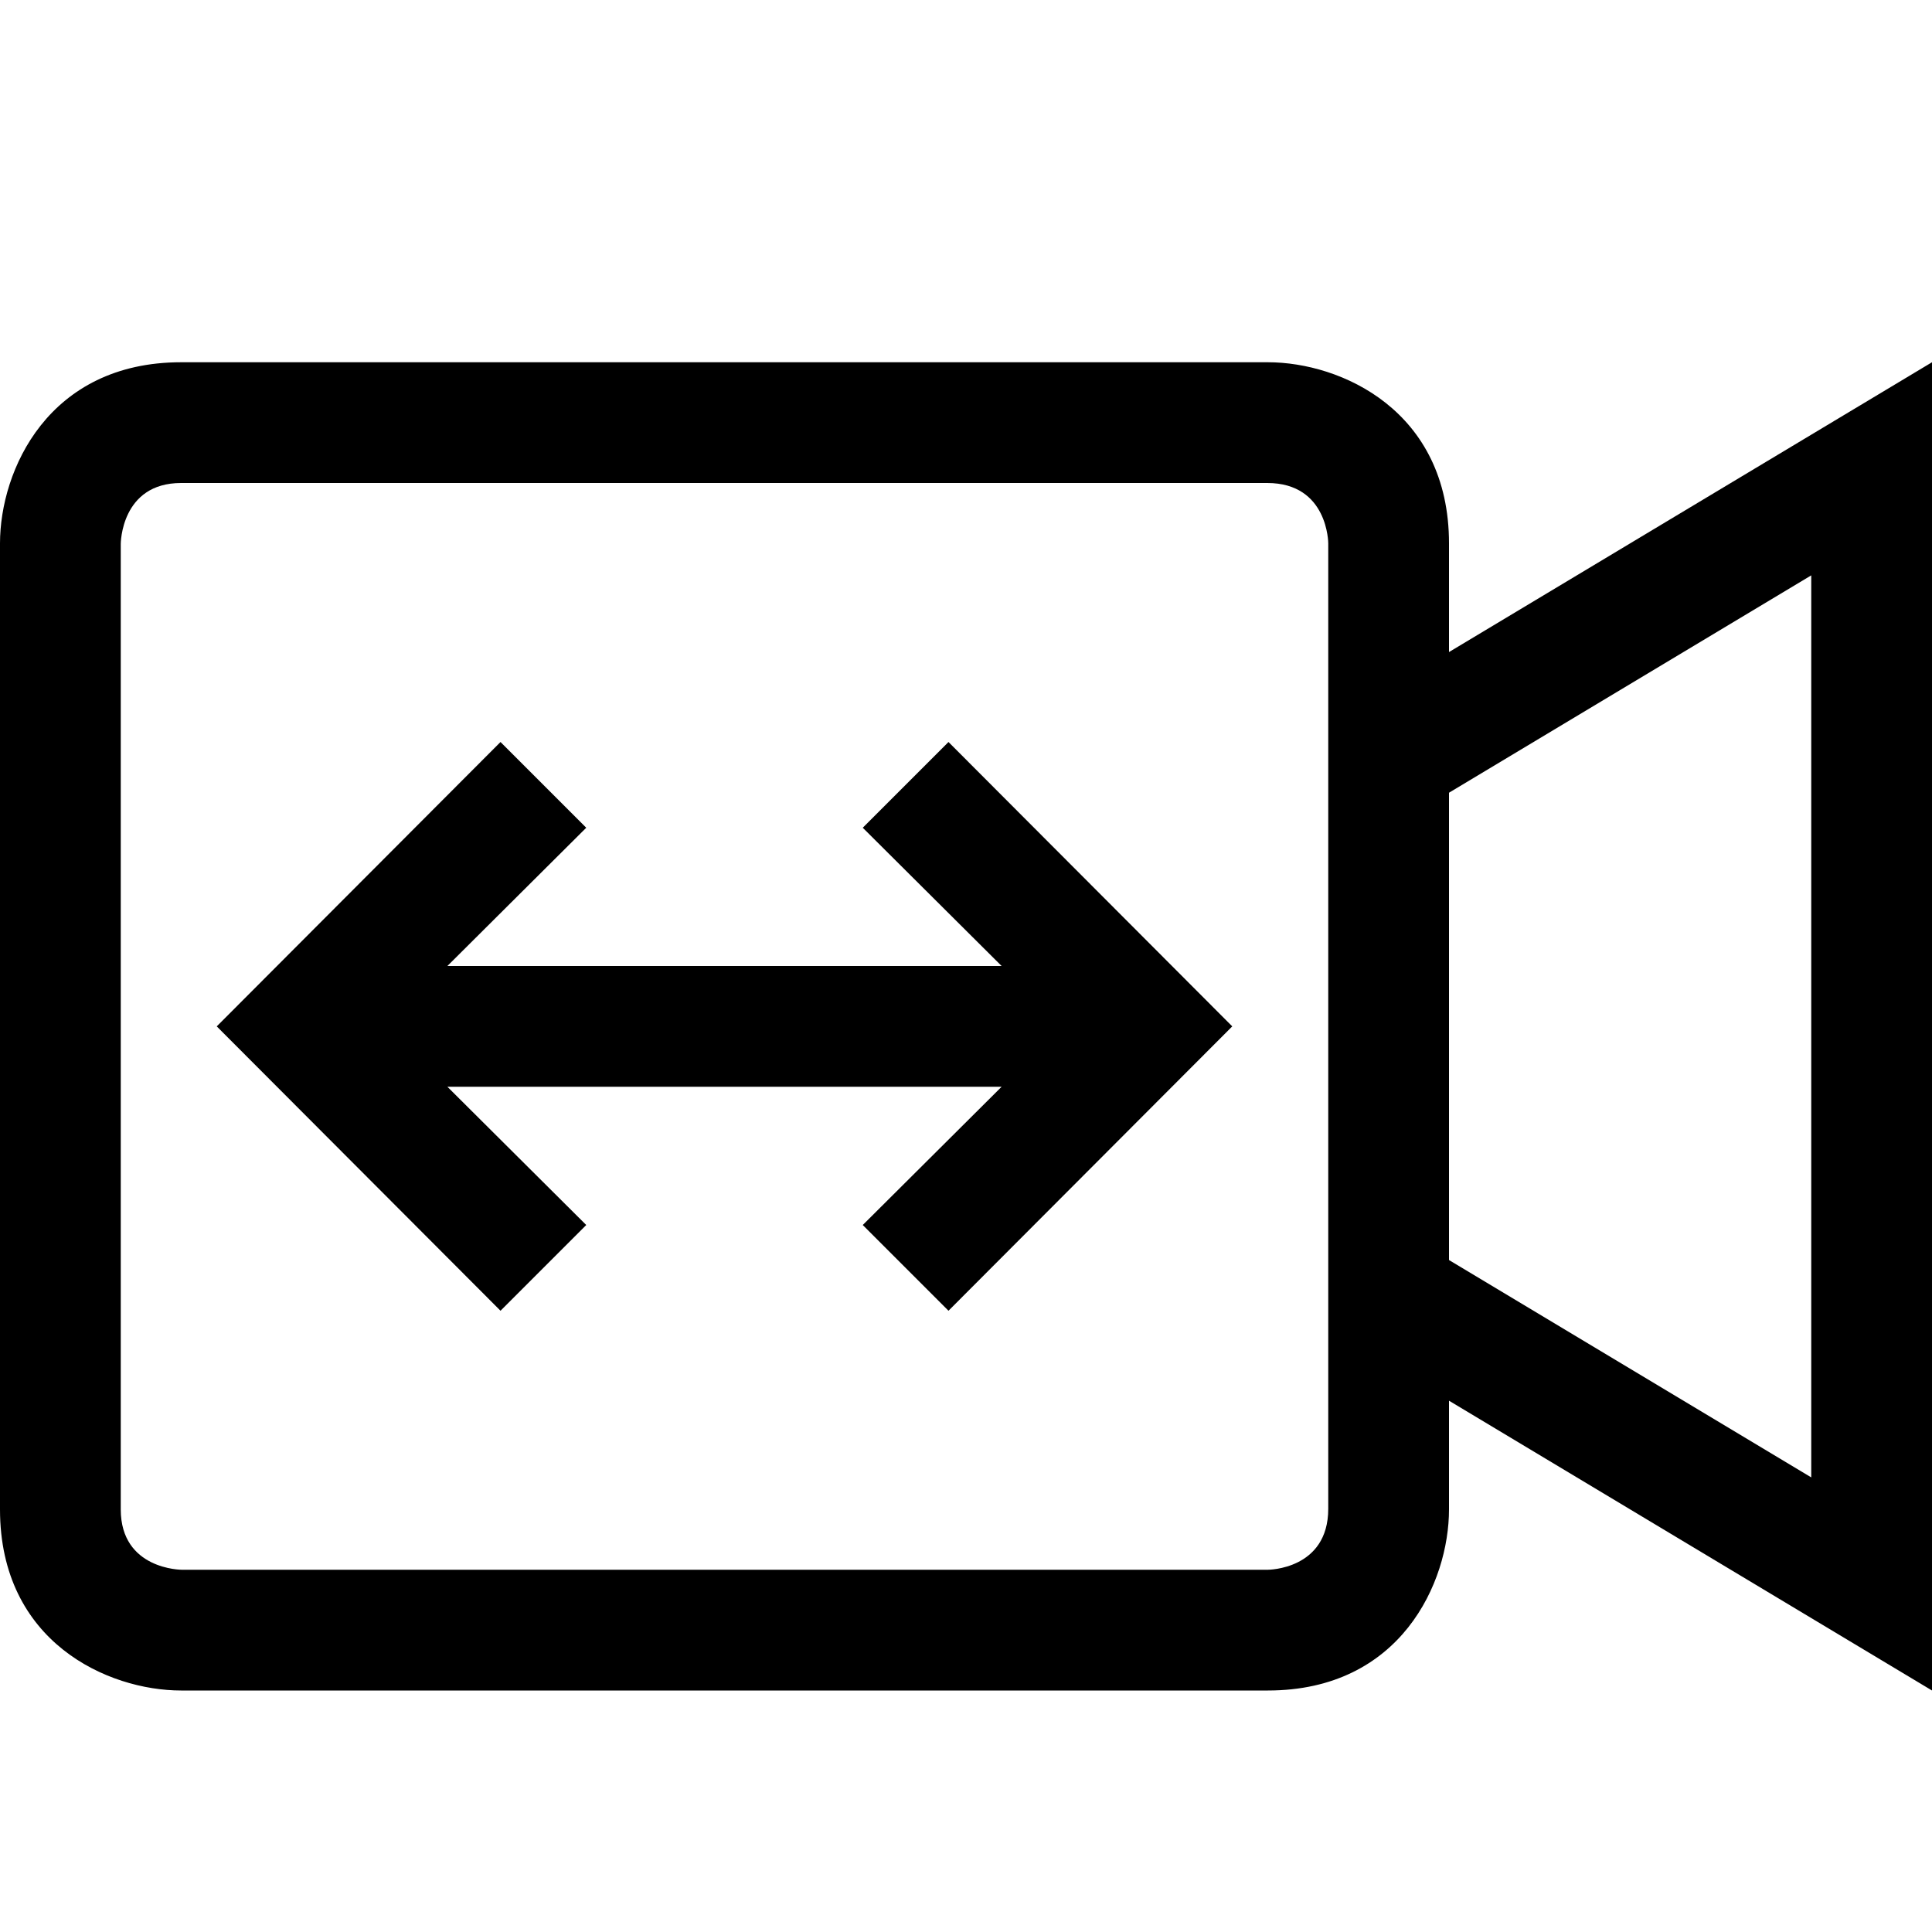 <?xml version="1.0" encoding="utf-8"?>
<!-- Generator: Adobe Illustrator 16.0.0, SVG Export Plug-In . SVG Version: 6.00 Build 0)  -->
<!DOCTYPE svg PUBLIC "-//W3C//DTD SVG 1.1//EN" "http://www.w3.org/Graphics/SVG/1.1/DTD/svg11.dtd">
<svg xmlns="http://www.w3.org/2000/svg" xmlns:xlink="http://www.w3.org/1999/xlink" version="1.1" id="Capa_1" x="0px" y="0px" width="32px" height="32px" viewBox="0 0 32 32" enable-background="new 0 0 32 32" xml:space="preserve">
<g>
	<polygon points="20.41,17 15.71,21.71 14.29,20.29 16.59,18 7.41,18 9.71,20.29 8.29,21.71 3.59,17 8.29,12.29 9.71,13.71 7.41,16    16.59,16 14.29,13.71 15.71,12.29  "/>
</g>
<g>
	<path d="M24,10.8V9c0-2.2-1.79-3-3-3H3C0.8,6,0,7.79,0,9v16c0,2.2,1.79,3,3,3h18c2.2,0,3-1.79,3-3v-1.8l8,4.8V6L24,10.8z M22,24.99   C22,26,21,26,21,26H3.01c0,0-1.01,0-1.01-1V9.01C2,9.01,2,8,3,8h17.99C22,8,22,9,22,9V24.99z M30,24.47l-6-3.6v-7.74l6-3.6V24.47z"/>
</g>
</svg>
